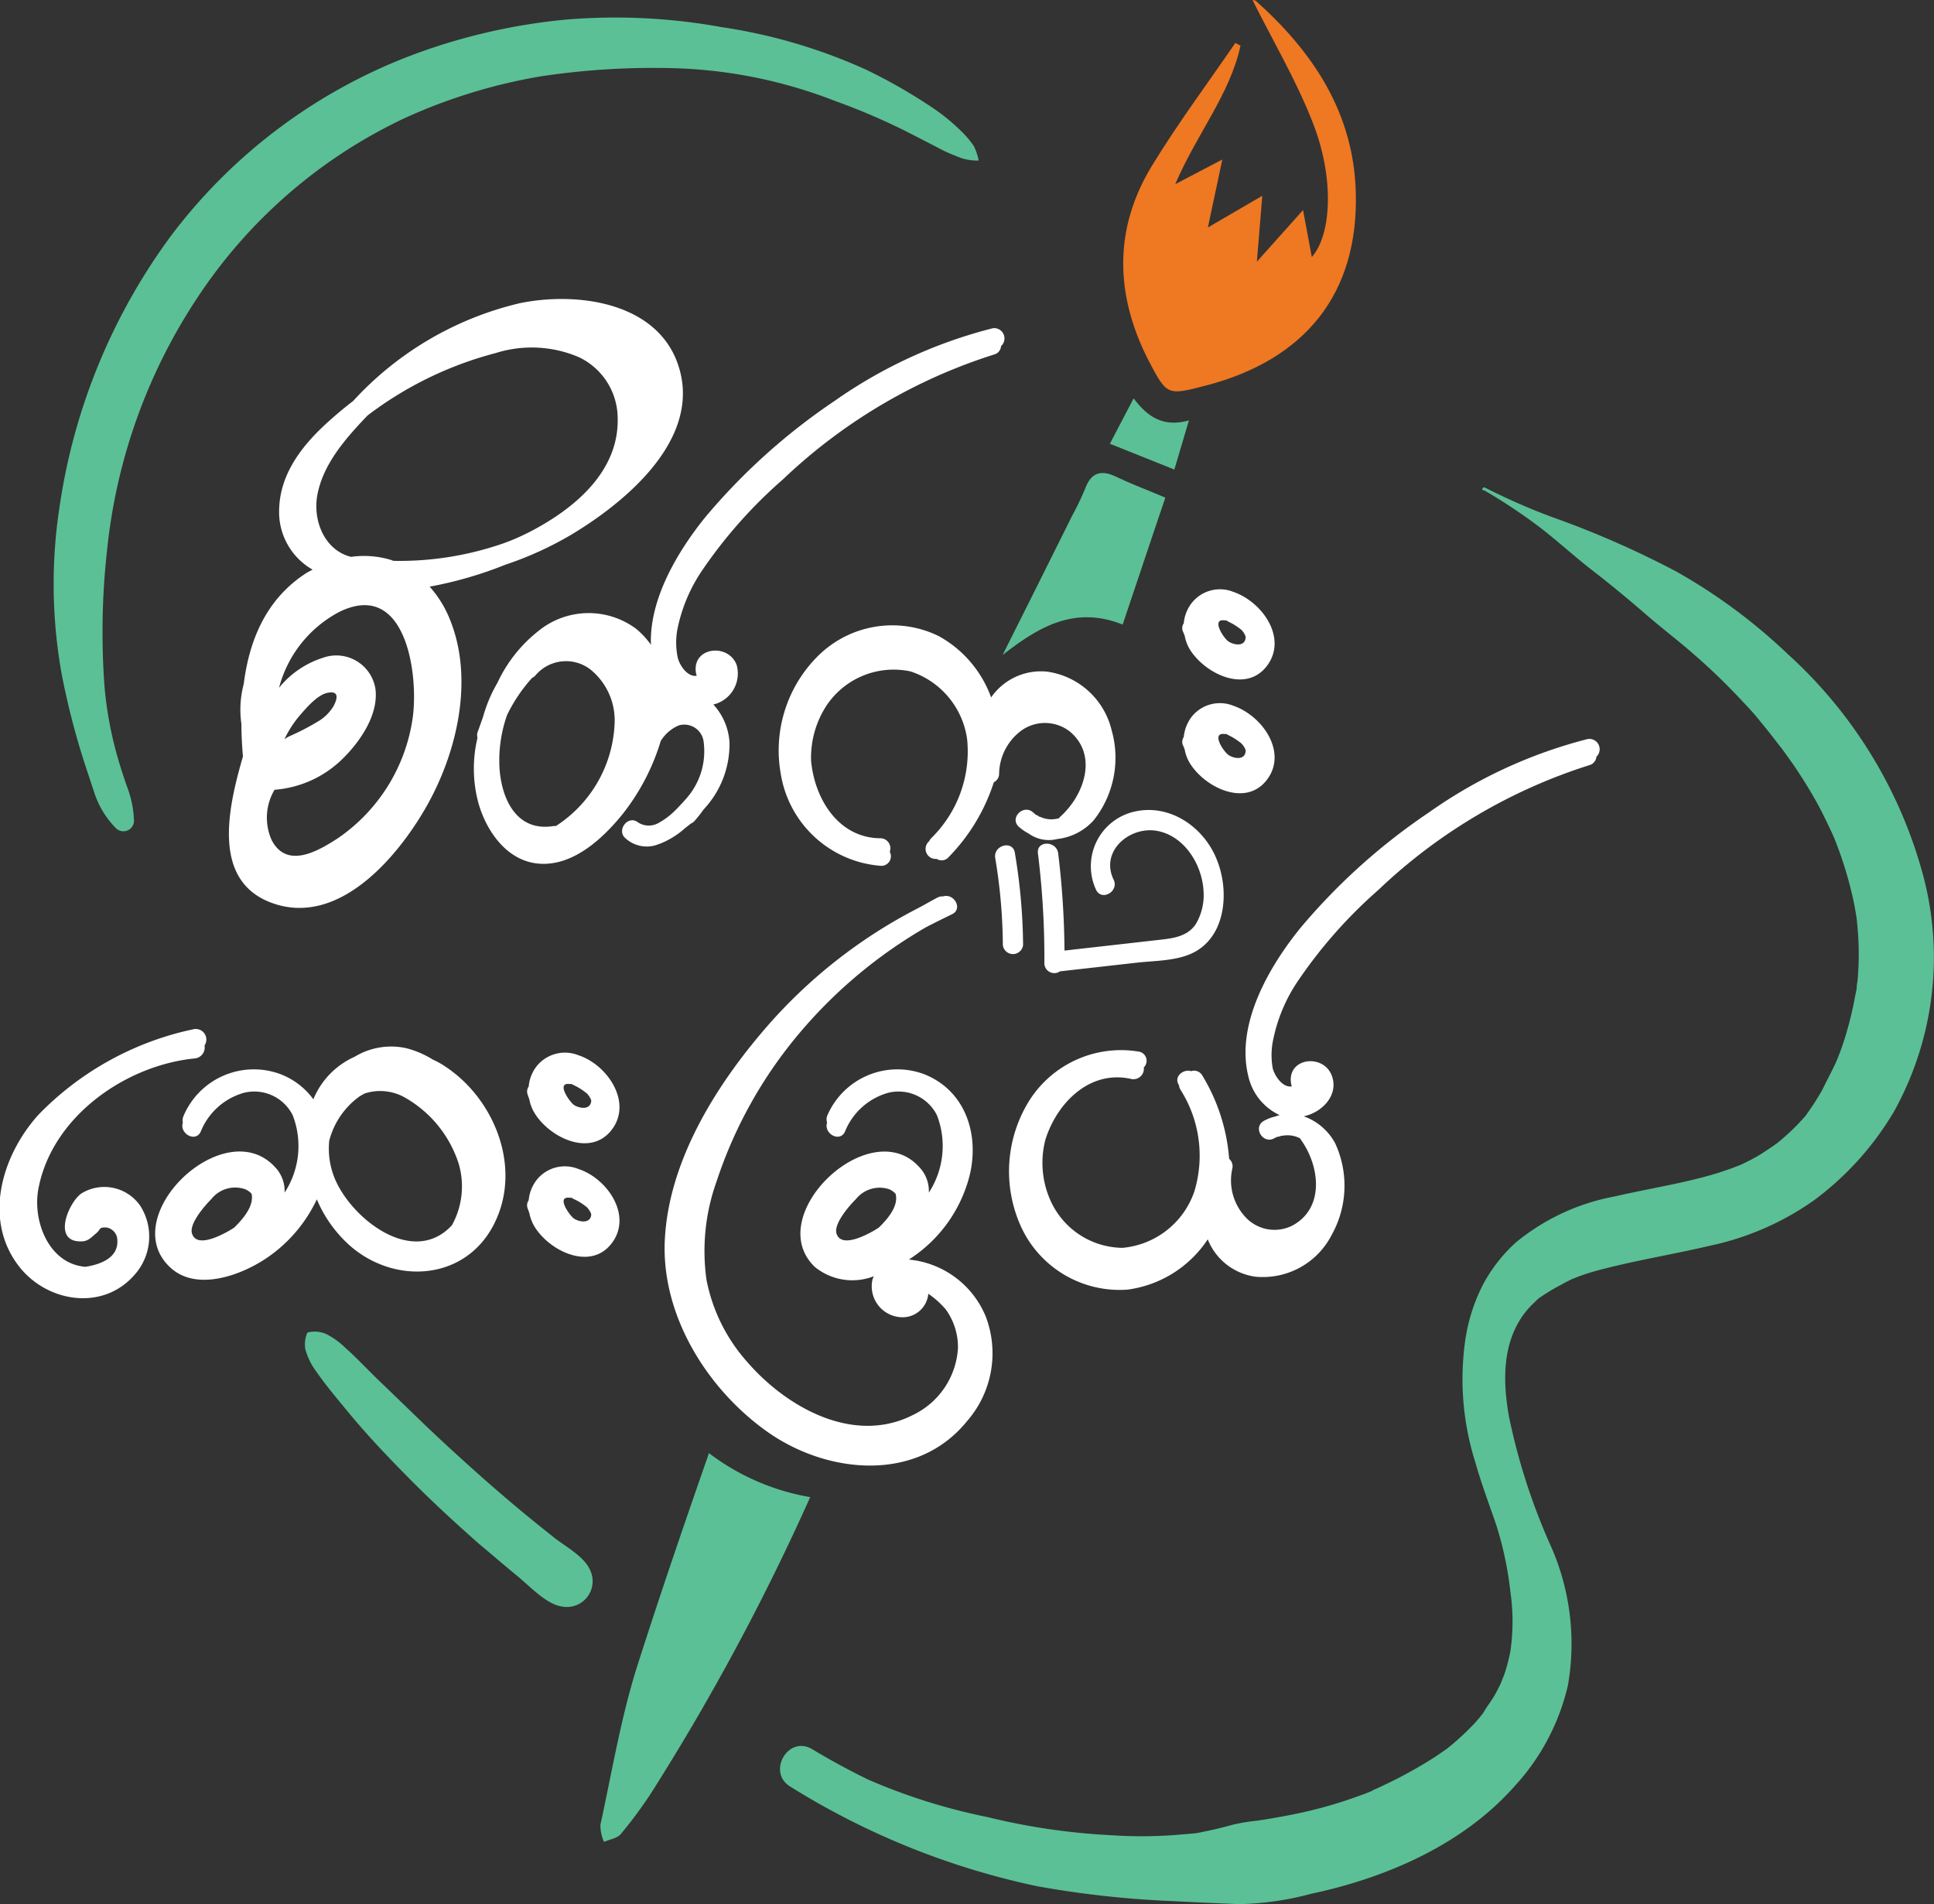 <svg xmlns="http://www.w3.org/2000/svg" viewBox="0 0 149.98 147.66"><rect x="0" y="0" width="149.98" height="147.66" fill="#333333" stroke="none"/><defs><style>.cls-1{fill:#fff;}.cls-2{fill:#5bc096;}.cls-3{fill:#ef7822;}</style></defs><g id="Layer_2" data-name="Layer 2"><g id="Layer_1-2" data-name="Layer 1"><path class="cls-1" d="M21.3,70.09c5,1.63,9.4-3.5,11.62-7.29,2.48-4.23,3.87-10,2-14.69a8.66,8.66,0,0,0-1.6-2.62,30.8,30.8,0,0,0,5.87-1.7,26.7,26.7,0,0,0,5.08-2.31c4-2.39,9.68-7,8.54-12.38-1.2-5.59-7.83-6.55-12.5-5.59a25.42,25.42,0,0,0-12.92,7.58c-.64.49-1.25,1-1.83,1.52-2,1.78-3.82,4-3.91,6.83a5.14,5.14,0,0,0,2.59,4.73c-.16.09-.33.17-.49.27-3.1,2-4.42,5.18-4.85,8.61a7.7,7.7,0,0,0-.18,3.08c0,.85.05,1.7.12,2.53C17.64,62.79,16.38,68.48,21.3,70.09Zm3.32-31.76c.45-2.31,2.09-4.22,3.66-5.88l.22-.23a28.08,28.08,0,0,1,9.93-4.84,9.29,9.29,0,0,1,6.47.32,5.26,5.26,0,0,1,3,4.71c.11,4.14-3.33,7-6.68,8.76-.74.39-1.51.73-2.29,1a24.57,24.57,0,0,1-8.42,1.32.94.94,0,0,1-.15-.06,7.25,7.25,0,0,0-3.14-.25C25.14,42.66,24.23,40.32,24.62,38.33ZM21.29,61.24A8.41,8.41,0,0,0,26.4,59c1.43-1.34,3-3.55,2.71-5.61A3.07,3.07,0,0,0,25.06,51a7.18,7.18,0,0,0-3.42,2.33,9.33,9.33,0,0,1,4.65-5.87c5.14-2.55,6.16,4.68,5.73,8.09A13.64,13.64,0,0,1,26.2,65c-1.54,1-3.93,2.4-5.12.17A4.25,4.25,0,0,1,21.29,61.24Zm.77-3.92a8.2,8.2,0,0,1,1.16-1.81c.5-.58,1.37-1.61,2.15-1.78,1-.22.76.52.51,1a3.43,3.43,0,0,1-1.1,1.14,19.19,19.19,0,0,1-2.38,1.24A3.65,3.65,0,0,0,22.06,57.32Z"/><path class="cls-1" d="M53.58,63.86a.79.79,0,0,0,.29-.21,11,11,0,0,0,.7-.89,7.37,7.37,0,0,0,2-5.22,4.75,4.75,0,0,0-1.25-2.91,2.47,2.47,0,0,0,1.8-3.09c-.67-1.7-3.46-1.36-3.15.63a1.28,1.28,0,0,0,.06.23c-.71.12-1.33-.81-1.47-1.4a5.59,5.59,0,0,1,0-2.34,12.52,12.52,0,0,1,1.81-4.31,36.89,36.89,0,0,1,6.36-7.19,42.13,42.13,0,0,1,16.36-9.67.72.72,0,0,0,.54-.65A.8.8,0,0,0,77,25.45a37.26,37.26,0,0,0-12.31,5.66,48.05,48.05,0,0,0-10,9c-2.1,2.6-4.35,6.32-4.21,9.89a6.35,6.35,0,0,0-1.15-1.24,6.16,6.16,0,0,0-7.59.18,11,11,0,0,0-3.16,4,11,11,0,0,0-1.11,2.62c-.15.42-.29.83-.44,1.23a.77.77,0,0,0,0,.42,10.24,10.24,0,0,0,.09,5.13c.64,2.18,2.23,4.44,4.68,4.63,2.67.21,5-2,6.52-3.89a17.12,17.12,0,0,0,2.92-5.62,3,3,0,0,1,1.4-1.21,1.51,1.51,0,0,1,1.93,1.3,5.52,5.52,0,0,1-1.18,4.17l-.15.18-.32.36c-.19.2-.4.43-.64.66a5.57,5.57,0,0,1-1.22.9,1.53,1.53,0,0,1-1.64-.09c-.74-.5-1.6.63-.95,1.24a2.45,2.45,0,0,0,2.58.5h0l.19-.07a6.45,6.45,0,0,0,1.88-1.18Zm-10.47.19-.16,0c-2.92.49-4.09-2.15-4.22-4.6a10.63,10.63,0,0,1,.59-4,12.23,12.23,0,0,1,1.94-2.88.84.84,0,0,0,.3-.24,3.1,3.1,0,0,1,4.21-.43,5.08,5.08,0,0,1,1.89,4.26A9.94,9.94,0,0,1,43.11,64.05ZM51.7,53.5v0l0,0Z"/><path class="cls-1" d="M123.11,57.31A37.21,37.21,0,0,0,110.81,63a47.8,47.8,0,0,0-10,9c-2.42,3-5,7.45-4,11.47a4.39,4.39,0,0,0,2.43,3,1.46,1.46,0,0,0-.32.1,3.4,3.4,0,0,0-.9.34c-.89.49-.1,1.84.79,1.36a1.23,1.23,0,0,1,.26-.12.84.84,0,0,0,.29-.08l.09,0a2.09,2.09,0,0,1,1.33.18l.07.06a.75.75,0,0,0,.07.12c1.42,2,1.84,5.29-.75,6.63a3.07,3.07,0,0,1-3.37-.47,4.17,4.17,0,0,1-1.23-4,.76.76,0,0,0-.25-.73,14.56,14.56,0,0,0-2.08-6.46.73.73,0,0,0-.87-.34c-.62-.19-1.39.44-.93,1.11l0,.07a.87.87,0,0,0,.1.25,9.54,9.54,0,0,1,1.08,7.9,6.5,6.5,0,0,1-5.57,4.37,6.19,6.19,0,0,1-5.6-3.7,7.16,7.16,0,0,1-.38-4.69c.9-2.86,3.44-5.42,6.63-4.71a.81.81,0,0,0,1-.89.72.72,0,0,0-.35-1.22,8.42,8.42,0,0,0-8.47,3.7,10.36,10.36,0,0,0-.64,10A8.41,8.41,0,0,0,87.44,100a8.85,8.85,0,0,0,6.22-3.9A4.65,4.65,0,0,0,97.38,99a6,6,0,0,0,5.89-3.24,7.83,7.83,0,0,0,.27-7.11,4.45,4.45,0,0,0-2.44-2.09l0,0c1.42-.29,2.76-1.65,2.17-3.18-.67-1.7-3.46-1.36-3.15.63a1.28,1.28,0,0,0,.06.23c-.71.12-1.33-.81-1.48-1.4a5.76,5.76,0,0,1,.06-2.34,12.52,12.52,0,0,1,1.81-4.31A36.89,36.89,0,0,1,106.9,69a42.13,42.13,0,0,1,16.36-9.67.74.74,0,0,0,.54-.65A.8.8,0,0,0,123.11,57.31Z"/><path class="cls-1" d="M77.48,60.06a4.25,4.25,0,0,1,1.74-3.42,3.14,3.14,0,0,1,3.74.08c2.24,1.87,1.08,5-.76,6.63l-.11.12-.07,0a2,2,0,0,1-1.35-.13l-.06,0a.8.8,0,0,0-.28-.16L80.12,63c-.75-.68-1.86.43-1.11,1.11a3.91,3.91,0,0,0,.77.53,2.68,2.68,0,0,0,2.21.42,4.47,4.47,0,0,0,2.83-1.46,7.8,7.8,0,0,0,1.38-7,6,6,0,0,0-5-4.52,4.7,4.7,0,0,0-4.34,2,8.87,8.87,0,0,0-4.07-4.76,8.18,8.18,0,0,0-9.38,1.57,10.32,10.32,0,0,0-2.86,9.13,8.51,8.51,0,0,0,7.79,7.12A.74.74,0,0,0,69,66.05.78.78,0,0,0,68.3,65c-3.24,0-5.12-3-5.4-6a7.37,7.37,0,0,1,1.25-4.37,6.26,6.26,0,0,1,6.45-2.57A6.46,6.46,0,0,1,75,57.32,9.41,9.41,0,0,1,72.21,65a1,1,0,0,0-.15.22l-.06.06a.78.78,0,0,0,.64,1.32.71.71,0,0,0,.91-.12,14.77,14.77,0,0,0,3.52-5.82A.75.75,0,0,0,77.48,60.06Z"/><path class="cls-1" d="M79.34,73.28a45.26,45.26,0,0,0-.64-7.16c-.17-1-1.69-.57-1.52.42a42.31,42.31,0,0,1,.59,6.74A.79.79,0,0,0,79.34,73.28Z"/><path class="cls-1" d="M85,69c.44.91,1.8.11,1.36-.79-1.07-2.22,1.26-4.17,3.38-3.78s3.53,2.65,3.6,4.78a4.37,4.37,0,0,1-.61,2.45c-.71,1.06-2,1.12-3.11,1.25l-7.07.8a65.52,65.52,0,0,0-.49-7.54c-.13-1-1.7-1-1.57,0a65.6,65.6,0,0,1,.5,8.52.77.77,0,0,0,1.21.63l5.94-.67c1.49-.17,3.33-.12,4.66-.92,2.32-1.4,2.49-4.74,1.59-7-1-2.63-3.8-4.55-6.67-3.73A4.34,4.34,0,0,0,85,69Z"/><path class="cls-1" d="M34.56,82.72a6.3,6.3,0,0,0-1-.56,7.3,7.3,0,0,0-2.05-.88,5.44,5.44,0,0,0-4,.66h0a6.2,6.2,0,0,0-3.21,3.3,5.67,5.67,0,0,0-2.53-1.94,5.92,5.92,0,0,0-7.54,3.24.83.83,0,0,0-.05.51c-.28.86,1,1.57,1.39.69a5.1,5.1,0,0,1,3.34-3,3.33,3.33,0,0,1,3.79,1.74,6.61,6.61,0,0,1-.63,6,2.68,2.68,0,0,0-.76-2C17.4,86.27,9,94.28,13.16,98.24c2,1.93,5.45.69,7.46-.65A11.29,11.29,0,0,0,24.57,93a10,10,0,0,0,2.51,3.54C30.52,99.62,36,99.35,38.27,95S38.39,85.26,34.56,82.72ZM18.15,95.2l-.34.21c-.63.36-2.56,1.4-2.92.24-.24-.76,1-2.17,1.49-2.66A2.36,2.36,0,0,1,19,92.21a1.36,1.36,0,0,1,.51.36C19.71,93.47,18.91,94.47,18.15,95.2ZM35.05,95a1.42,1.42,0,0,1-.12.13c-3.05,3.07-7.77-.73-9-3.82a6.11,6.11,0,0,1-.4-2.85,6.13,6.13,0,0,1,2.32-3.42,4.17,4.17,0,0,1,.46-.26,3.9,3.9,0,0,1,3.25.42,9.09,9.09,0,0,1,4,5A6.22,6.22,0,0,1,35.05,95Z"/><path class="cls-1" d="M6.3,92.55c-1,.72-2.27,3.77,0,3.71.54,0,.77-.31,1.15-.62s.19-.48.77-.46a1,1,0,0,1,.88,1c.08,1.34-1.28,1.87-2.48,2.05C3.74,98,2.47,94.58,3,92.07c1.1-5.53,6.77-9.48,12.13-10a.85.85,0,0,0,.73-1A.82.82,0,0,0,15,79.81,23.52,23.52,0,0,0,3,86.42c-2.81,3.1-4.32,8-1.63,11.64,2.14,2.91,6.59,3.69,9.1.75a4.44,4.44,0,0,0,.42-5.29A3.39,3.39,0,0,0,6.3,92.55Z"/><path class="cls-1" d="M44.84,81.82a2.81,2.81,0,0,0-3.25.89A3,3,0,0,0,41,84.25a.68.68,0,0,0-.08.63l.13.37a3.13,3.13,0,0,0,.37,1c1.12,1.92,4.33,3.52,6,1.38S47.1,82.55,44.84,81.82Zm-.33,3.86c-.32-.22-1.37-1.69-.4-1.63a.58.58,0,0,0,.19,0l.21.1a4.81,4.81,0,0,1,1,.64,1.45,1.45,0,0,1,.33.5.42.42,0,0,1,0,.16C45.72,86.09,44.9,85.94,44.51,85.68Z"/><path class="cls-1" d="M44.84,90.64a2.79,2.79,0,0,0-3.25.89A3,3,0,0,0,41,93.07a.67.67,0,0,0-.08.63l.13.36a3.19,3.19,0,0,0,.37,1c1.12,1.91,4.33,3.52,6,1.37S47.1,91.37,44.84,90.64Zm-.33,3.85c-.32-.22-1.37-1.68-.4-1.62a1.08,1.08,0,0,0,.19,0l.21.11a4.7,4.7,0,0,1,1,.63,1.67,1.67,0,0,1,.33.5.45.45,0,0,1,0,.16C45.72,94.9,44.9,94.75,44.51,94.49Z"/><path class="cls-1" d="M91.87,49.29a3.26,3.26,0,0,0,.36,1c1.13,1.91,4.34,3.52,6,1.37s-.33-5-2.6-5.77a2.79,2.79,0,0,0-3.24.9,3,3,0,0,0-.59,1.54.67.67,0,0,0-.07.63C91.78,49.05,91.82,49.17,91.87,49.29Zm3-1.19a1.08,1.08,0,0,0,.19,0,1,1,0,0,1,.21.11,4.73,4.73,0,0,1,1,.63,1.42,1.42,0,0,1,.32.5.3.3,0,0,1,0,.16c-.09.66-.91.51-1.31.25S93.94,48,94.91,48.1Z"/><path class="cls-1" d="M91.87,58.11a3.11,3.11,0,0,0,.36,1c1.13,1.92,4.34,3.52,6,1.38s-.33-5-2.6-5.77a2.79,2.79,0,0,0-3.24.89,3.06,3.06,0,0,0-.59,1.54.68.68,0,0,0-.07.63C91.78,57.86,91.82,58,91.87,58.11Zm3-1.2a.58.58,0,0,0,.19,0,1,1,0,0,1,.21.1,4.84,4.84,0,0,1,1,.64,1.48,1.48,0,0,1,.32.49.33.33,0,0,1,0,.17c-.09.65-.91.51-1.31.24S93.94,56.85,94.91,56.91Z"/><path class="cls-1" d="M70.49,97.67l.11-.08A10.9,10.9,0,0,0,75.23,91c.7-3.14-.4-6.44-3.55-7.7a5.92,5.92,0,0,0-7.54,3.24.83.83,0,0,0,0,.51c-.28.86,1,1.57,1.39.69a5.1,5.1,0,0,1,3.34-3,3.33,3.33,0,0,1,3.79,1.74,6.61,6.61,0,0,1-.63,6,2.68,2.68,0,0,0-.76-2c-3.83-4.2-12.23,3.81-8.07,7.77a4.6,4.6,0,0,0,4.57.71,1.56,1.56,0,0,0-.11.26,2.4,2.4,0,0,0,2.21,2.92,2,2,0,0,0,2.12-1.82,7.07,7.07,0,0,1,1.35,1.21,5,5,0,0,1,.95,3,6.16,6.16,0,0,1-3.51,5.2c-4.61,2.33-9.81-.62-12.84-4.13a13.38,13.38,0,0,1-3.15-6.35,16,16,0,0,1,.78-7.64A34.59,34.59,0,0,1,62.09,80a37.06,37.06,0,0,1,9.72-8.1c.65-.34,1.31-.66,2-1,.89-.4.19-1.66-.68-1.39a.77.77,0,0,0-.41.08c-.53.27-1,.56-1.56.85a39.39,39.39,0,0,0-11.9,9.41c-3.82,4.45-7.38,10.21-7.7,16.22-.32,5.85,3.23,11.59,7.9,14.92S71.12,115,75,110.19a8,8,0,0,0,1.45-8.09A7.18,7.18,0,0,0,70.49,97.67ZM68.14,95.2l-.34.21c-.63.36-2.57,1.4-2.93.24-.23-.76,1-2.17,1.5-2.66a2.36,2.36,0,0,1,2.57-.78,1.36,1.36,0,0,1,.51.36C69.7,93.47,68.9,94.47,68.14,95.2Z"/><path class="cls-2" d="M62.83,116.09a179.88,179.88,0,0,1-12.42,23.08,35.45,35.45,0,0,1-2.27,3.05c-.28.33-.86.41-1.3.6a3.19,3.19,0,0,1-.28-1.31c.9-4.12,1.59-8.33,2.87-12.36,1.76-5.51,3.64-11,5.55-16.47A18,18,0,0,0,62.83,116.09Z"/><path class="cls-3" d="M96.2,3.54c-.82,3.79-3.38,6.81-5.06,10.74l3.65-1.91c-.41,1.91-.73,3.41-1.12,5.27l4.22-2.46c-.15,1.79-.26,3.22-.42,5.11l3.58-4c.27,1.47.47,2.51.68,3.64,1.54-1.74,1.75-6.14.09-10.38C100.53,6.23,98.69,3.13,97.13,0c-.09,0,.13,0,.24.05,4.48,4,7.6,8.71,7.77,14.85.23,7.85-3.91,13-11.64,15-3,.78-3,.78-4.46-2-2.57-5.07-2.69-10.16.3-15.06,2-3.27,4.29-6.35,6.46-9.51Z"/><path class="cls-2" d="M90.37,38.59c-1.16,3.43-2.22,6.6-3.31,9.84-3.73-1.49-6.53.19-9.31,2.36q2.7-5.38,5.39-10.79a21.23,21.23,0,0,0,1-2.08c.48-1.31,1.26-1.51,2.45-.94S89,38,90.37,38.59Z"/><path class="cls-2" d="M87.91,30.89c1.12,1.49,2.34,2.25,4.29,1.71-.4,1.36-.75,2.53-1.13,3.81l-5-2Z"/><path class="cls-2" d="M115.06,38a41.9,41.9,0,0,1,4.6,3.08c1.27,1,2.5,2.12,3.79,3.12s2.75,2.19,4.07,3.34,2.59,2.1,3.84,3.2a48.24,48.24,0,0,1,3.71,3.58c.49.52,1,1.06,1.42,1.6.67.81.89,1.1,1.51,1.9l.1.13c.12.15.23.3.34.46l.66.92c.48.71.94,1.43,1.37,2.16s.74,1.31,1.07,2c.15.29.29.59.43.89s.16.34.23.51-.07-.2.1.24a29.92,29.92,0,0,1,1.4,4.55c.08.36.15.73.21,1.1l.09.55c0-.12-.06-.51,0,.07s.13,1.41.14,2.12,0,1.33-.05,2c0,.33-.07.66-.1,1,.05-.61,0-.18,0,0s-.08.49-.13.74a27.21,27.21,0,0,1-1,3.87c-.11.31-.23.62-.35.93-.2.52,0,.1,0,0-.07.16-.13.31-.2.46-.32.67-.67,1.33-1,2a19.28,19.28,0,0,1-1.05,1.66l-.28.39c.07-.09.32-.35,0,0s-.49.54-.75.8a17.55,17.55,0,0,1-1.36,1.23c-.39.33-.12.09,0,0l-.39.28c-.34.23-.68.46-1,.66a15.36,15.36,0,0,1-1.76.9c.51-.22-.36.13-.48.17l-1,.34c-2.61.8-5.31,1.2-8,1.82a16.93,16.93,0,0,0-7.66,3.55,12,12,0,0,0-2.57,3.28,13.81,13.81,0,0,0-1.39,4.39,21.4,21.4,0,0,0,.79,9.4c.46,1.63,1.06,3.22,1.61,4.82a26.61,26.61,0,0,1,1.11,5.23,16.05,16.05,0,0,1,0,4.6,13.65,13.65,0,0,1-.49,1.85c-.06.15-.38.92-.17.46-.15.32-.3.63-.47.94-.3.55-.67,1-1,1.57-.22.34.28-.31,0,0l-.29.36q-.34.41-.72.78c-.44.45-.91.88-1.4,1.29l-.38.31c.09-.07.47-.35,0,0l-.9.62a34.83,34.83,0,0,1-3.56,2l-.9.43-.47.2c.1,0,.6-.24.06,0s-1.33.51-2,.74a34.31,34.31,0,0,1-4,1.07c-.78.16-1.57.3-2.36.43l-.59.09c-.11,0-.63.09,0,0a14.74,14.74,0,0,0-1.88.31c-.76.21-1.52.4-2.3.55a5.86,5.86,0,0,1-.75.13L91,142.3a35.41,35.41,0,0,1-4.94,0,50.69,50.69,0,0,1-9.48-1.4A46.22,46.22,0,0,1,67.34,138q-2.22-1.08-4.35-2.36c-1.86-1.13-3.55,1.78-1.7,2.9a59.26,59.26,0,0,0,19.13,7.72A77.16,77.16,0,0,0,91,147.42c1.7.09,3.39.16,5.09.23a23.06,23.06,0,0,0,5.58-.8c5.84-1.24,11.78-3.81,15.8-8.36a17.29,17.29,0,0,0,4.12-7.8,18.72,18.72,0,0,0-1.41-11,48.13,48.13,0,0,1-3.16-9.85c-.49-2.72-.53-5.71,1.2-8a6.4,6.4,0,0,1,.65-.73l.33-.32c.53-.49-.15.08.18-.15a15.08,15.08,0,0,1,1.65-1c.26-.15.53-.28.8-.42.65-.33-.27.1.14-.06l.43-.17a17.91,17.91,0,0,1,1.89-.58c2.75-.71,5.54-1.16,8.3-1.81a21.79,21.79,0,0,0,8.09-3.53,23.42,23.42,0,0,0,6.17-6.83,24.65,24.65,0,0,0,2.28-18.39,35.67,35.67,0,0,0-10.5-17.14A43.38,43.38,0,0,0,130,44.32a72.86,72.86,0,0,0-9.76-4.27,49.89,49.89,0,0,1-5.08-2.24c-.16-.07-.29.14-.14.23Z"/><path class="cls-2" d="M75.89,12.42a4.38,4.38,0,0,0-.37-1.09,7,7,0,0,0-.82-1,15.26,15.26,0,0,0-2.42-2,41.8,41.8,0,0,0-5.12-2.93A42,42,0,0,0,55.94,2.1a46,46,0,0,0-12.06-.58A46.35,46.35,0,0,0,32.31,4.14a42,42,0,0,0-19,14.08,46.74,46.74,0,0,0-8.68,21,39.43,39.43,0,0,0,.17,13.14,59.78,59.78,0,0,0,1.5,6c.31,1,.65,2,1,3.06A7,7,0,0,0,9,64.23a.82.82,0,0,0,1.39-.57A8,8,0,0,0,9.85,61c-.3-.86-.58-1.73-.82-2.6a29,29,0,0,1-.93-5.23,57.52,57.52,0,0,1,.22-10.66A43.36,43.36,0,0,1,15.43,22.9,39.28,39.28,0,0,1,31.36,9.17,42.46,42.46,0,0,1,41.88,5.93,58.23,58.23,0,0,1,52.65,5.3,37.26,37.26,0,0,1,64.76,7.83a50.51,50.51,0,0,1,5.56,2.38c.91.47,1.84.94,2.75,1.42.45.23.9.4,1.37.59a4,4,0,0,0,1.43.23s0,0,0,0Z"/><path class="cls-2" d="M23.83,103.35a2.25,2.25,0,0,0-.15,1.28,5.18,5.18,0,0,0,.81,1.67c.69,1,1.52,2,2.3,2.94,1.58,1.94,3.29,3.74,5.05,5.51s3.51,3.38,5.35,5c1,.83,1.94,1.65,2.92,2.45s2.23,2.18,3.45,2.37a2,2,0,0,0,2.19-2.85c-.48-1.06-1.93-1.81-2.84-2.54s-1.91-1.52-2.84-2.31c-1.87-1.56-3.69-3.19-5.48-4.84s-3.53-3.38-5.29-5.06c-.84-.81-1.63-1.67-2.5-2.44a6.13,6.13,0,0,0-1.53-1.1,2.27,2.27,0,0,0-1.36-.12.1.1,0,0,0-.08.06Z"/></g></g></svg>